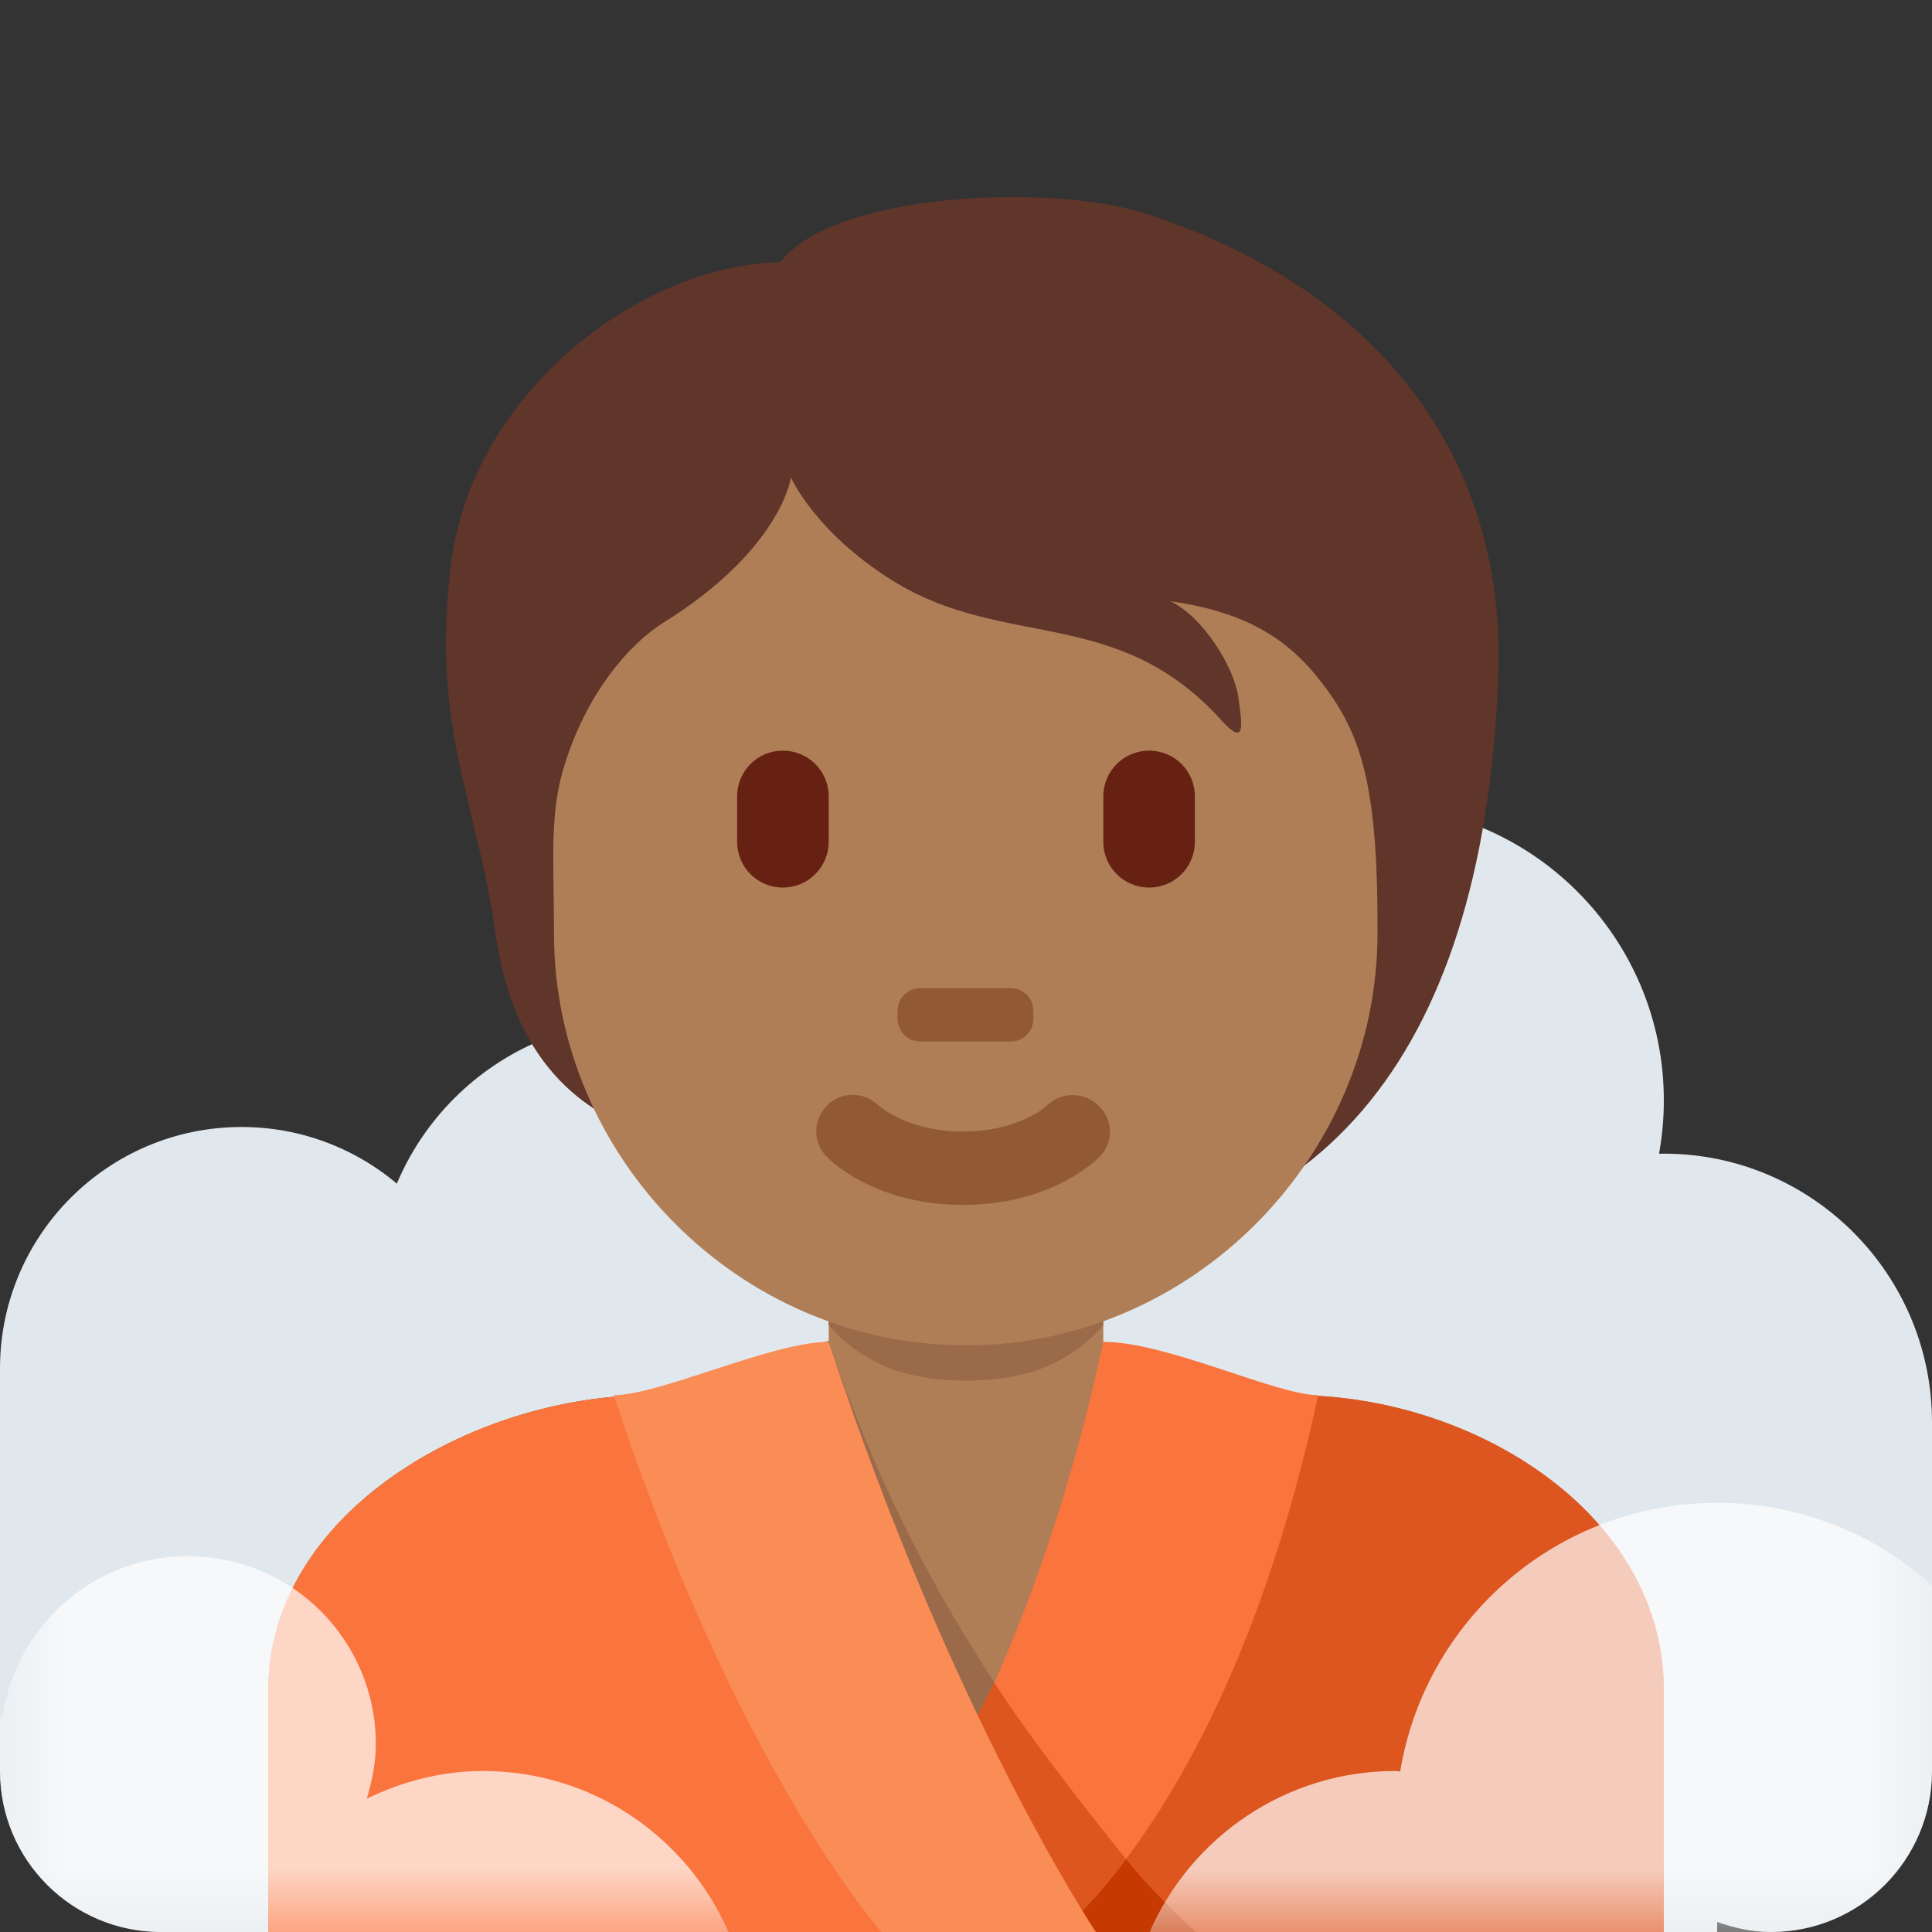 <?xml version="1.0" encoding="UTF-8"?>
<svg xmlns="http://www.w3.org/2000/svg" xmlns:xlink="http://www.w3.org/1999/xlink" width="15pt" height="15pt" viewBox="0 0 15 15" version="1.1">
<rect x="0" y="0" width="15" height="15" fill="#333333" stroke="none"/>
<defs>
<filter id="alpha" filterUnits="objectBoundingBox" x="0%" y="0%" width="100%" height="100%">
  <feColorMatrix type="matrix" in="SourceGraphic" values="0 0 0 0 1 0 0 0 0 1 0 0 0 0 1 0 0 0 1 0"/>
</filter>
<mask id="mask0">
  <g filter="url(#alpha)">
<rect x="0" y="0" width="15" height="15" style="fill:rgb(0%,0%,0%);fill-opacity:0.702;stroke:none;"/>
  </g>
</mask>
<clipPath id="clip1">
  <rect x="0" y="0" width="15" height="15"/>
</clipPath>
<g id="surface5" clip-path="url(#clip1)">
<path style=" stroke:none;fill-rule:nonzero;fill:rgb(100%,100%,100%);fill-opacity:1;" d="M 13.332 11.668 C 12.094 11.668 11.066 12.57 10.871 13.754 C 10.859 13.754 10.848 13.75 10.832 13.75 C 9.98 13.75 9.246 14.266 8.926 15 L 13.75 15 C 14.438 15 15 14.438 15 13.75 L 15 12.309 C 14.559 11.91 13.973 11.668 13.332 11.668 Z M 5.656 15 C 5.336 14.266 4.605 13.75 3.75 13.75 C 3.426 13.75 3.121 13.832 2.848 13.965 C 2.887 13.828 2.918 13.691 2.918 13.543 C 2.918 12.734 2.266 12.082 1.457 12.082 C 0.723 12.082 0.121 12.629 0.02 13.332 L 0 13.332 L 0 13.75 C 0 14.438 0.562 15 1.25 15 Z M 5.656 15 "/>
</g>
</defs>
<g id="surface1">
<path style=" stroke:none;fill-rule:nonzero;fill:rgb(88.235%,90.98%,92.941%);fill-opacity:1;" d="M 3.75 10.625 C 3.75 11.66 2.91 12.5 1.875 12.5 C 0.84 12.5 0 11.66 0 10.625 C 0 9.59 0.84 8.75 1.875 8.75 C 2.91 8.75 3.75 9.59 3.75 10.625 Z M 3.75 10.625 "/>
<path style=" stroke:none;fill-rule:nonzero;fill:rgb(88.235%,90.98%,92.941%);fill-opacity:1;" d="M 12.918 8.543 C 12.918 9.809 11.891 10.832 10.625 10.832 C 9.359 10.832 8.332 9.809 8.332 8.543 C 8.332 7.277 9.359 6.25 10.625 6.25 C 11.891 6.25 12.918 7.277 12.918 8.543 Z M 12.918 8.543 "/>
<path style=" stroke:none;fill-rule:nonzero;fill:rgb(88.235%,90.98%,92.941%);fill-opacity:1;" d="M 15 11.043 C 15 12.191 14.066 13.125 12.918 13.125 C 11.766 13.125 10.832 12.191 10.832 11.043 C 10.832 9.891 11.766 8.957 12.918 8.957 C 14.066 8.957 15 9.891 15 11.043 Z M 15 11.043 "/>
<path style=" stroke:none;fill-rule:nonzero;fill:rgb(88.235%,90.98%,92.941%);fill-opacity:1;" d="M 7.082 10 C 7.082 11.152 6.152 12.082 5 12.082 C 3.848 12.082 2.918 11.152 2.918 10 C 2.918 8.848 3.848 7.918 5 7.918 C 6.152 7.918 7.082 8.848 7.082 10 Z M 7.082 10 "/>
<path style=" stroke:none;fill-rule:nonzero;fill:rgb(88.235%,90.98%,92.941%);fill-opacity:1;" d="M 13.75 12.5 C 13.059 12.5 12.5 13.059 12.5 13.75 L 2.5 13.75 C 2.5 13.059 1.941 12.5 1.25 12.5 C 0.559 12.5 0 13.059 0 13.75 C 0 14.441 0.559 15 1.25 15 L 13.332 15 L 13.332 14.922 C 13.465 14.969 13.602 15 13.75 15 C 14.441 15 15 14.441 15 13.75 C 15 13.059 14.441 12.5 13.75 12.5 Z M 13.75 12.5 "/>
<path style=" stroke:none;fill-rule:nonzero;fill:rgb(88.235%,90.98%,92.941%);fill-opacity:1;" d="M 0 10.625 L 3.75 10.625 L 3.75 13.75 L 0 13.75 Z M 8.332 9.582 L 12.082 9.582 L 12.082 11.25 L 8.332 11.25 Z M 12.918 11.043 L 15 11.043 L 15 13.75 L 12.918 13.75 Z M 12.918 11.043 "/>
<path style=" stroke:none;fill-rule:nonzero;fill:rgb(68.627%,49.412%,34.118%);fill-opacity:1;" d="M 12.918 15 L 12.918 13.125 C 12.918 11.746 11.434 10.832 10.051 10.832 L 5.051 10.832 C 3.672 10.832 2.082 11.746 2.082 13.125 L 2.082 15 Z M 12.918 15 "/>
<path style=" stroke:none;fill-rule:nonzero;fill:rgb(37.647%,20.784%,16.471%);fill-opacity:1;" d="M 8.887 1.656 C 8.172 1.426 6.48 1.488 6.059 2.035 C 4.961 2.059 3.676 3.051 3.504 4.359 C 3.34 5.652 3.711 6.254 3.844 7.227 C 3.992 8.332 4.613 8.684 5.109 8.832 C 5.824 9.773 6.582 9.734 7.855 9.734 C 10.344 9.734 11.527 8.07 11.633 5.246 C 11.695 3.535 10.691 2.238 8.887 1.656 Z M 8.887 1.656 "/>
<path style=" stroke:none;fill-rule:nonzero;fill:rgb(68.627%,49.412%,34.118%);fill-opacity:1;" d="M 6.434 9.023 L 6.434 11.156 C 6.434 11.746 6.91 12.223 7.5 12.223 C 8.09 12.223 8.566 11.746 8.566 11.156 L 8.566 9.023 Z M 6.434 9.023 "/>
<path style=" stroke:none;fill-rule:nonzero;fill:rgb(60.784%,41.569%,28.627%);fill-opacity:1;" d="M 6.434 10.289 C 6.73 10.625 7.098 10.719 7.5 10.719 C 7.902 10.719 8.27 10.625 8.566 10.289 L 8.566 9.438 L 6.434 9.438 Z M 6.434 10.289 "/>
<path style=" stroke:none;fill-rule:nonzero;fill:rgb(68.627%,49.412%,34.118%);fill-opacity:1;" d="M 10.309 5.363 C 10.07 5.031 9.762 4.762 9.086 4.668 C 9.34 4.785 9.582 5.184 9.613 5.406 C 9.645 5.629 9.676 5.809 9.477 5.586 C 8.672 4.699 7.797 5.047 6.93 4.508 C 6.324 4.129 6.141 3.707 6.141 3.707 C 6.141 3.707 6.066 4.266 5.148 4.836 C 4.883 5.004 4.566 5.371 4.391 5.914 C 4.262 6.305 4.301 6.652 4.301 7.246 C 4.301 8.984 5.734 10.445 7.5 10.445 C 9.266 10.445 10.695 8.973 10.695 7.246 C 10.699 6.168 10.586 5.746 10.309 5.363 Z M 10.309 5.363 "/>
<path style=" stroke:none;fill-rule:nonzero;fill:rgb(56.863%,35.294%,20.392%);fill-opacity:1;" d="M 7.477 9.355 C 6.809 9.355 6.457 9.023 6.422 8.984 C 6.309 8.875 6.309 8.695 6.422 8.582 C 6.531 8.473 6.707 8.473 6.82 8.582 C 6.836 8.594 7.051 8.785 7.477 8.785 C 7.91 8.785 8.125 8.59 8.133 8.578 C 8.246 8.473 8.426 8.477 8.535 8.59 C 8.645 8.699 8.645 8.875 8.535 8.984 C 8.496 9.023 8.145 9.355 7.477 9.355 M 7.848 8.086 L 7.145 8.086 C 7.047 8.086 6.969 8.008 6.969 7.91 L 6.969 7.848 C 6.969 7.75 7.047 7.672 7.145 7.672 L 7.848 7.672 C 7.945 7.672 8.023 7.75 8.023 7.848 L 8.023 7.91 C 8.023 8.008 7.945 8.086 7.848 8.086 "/>
<path style=" stroke:none;fill-rule:nonzero;fill:rgb(40%,12.941%,7.451%);fill-opacity:1;" d="M 6.078 6.891 C 5.883 6.891 5.723 6.734 5.723 6.535 L 5.723 6.184 C 5.723 5.984 5.883 5.828 6.078 5.828 C 6.273 5.828 6.434 5.984 6.434 6.184 L 6.434 6.535 C 6.434 6.734 6.273 6.891 6.078 6.891 Z M 8.922 6.891 C 8.727 6.891 8.566 6.734 8.566 6.535 L 8.566 6.184 C 8.566 5.984 8.727 5.828 8.922 5.828 C 9.117 5.828 9.277 5.984 9.277 6.184 L 9.277 6.535 C 9.277 6.734 9.117 6.891 8.922 6.891 Z M 8.922 6.891 "/>
<path style=" stroke:none;fill-rule:nonzero;fill:rgb(60.784%,41.569%,28.627%);fill-opacity:1;" d="M 6.434 10.41 L 5.051 10.832 C 4.191 10.832 3.254 11.188 2.668 11.785 C 2.562 12.004 2.5 12.242 2.5 12.5 L 2.5 15 L 9.344 15 C 9.344 15 7.391 13.328 6.434 10.41 Z M 6.434 10.41 "/>
<path style=" stroke:none;fill-rule:nonzero;fill:rgb(86.667%,33.333%,12.157%);fill-opacity:1;" d="M 10.051 10.832 L 9.398 10.832 C 8.723 13.988 6.559 15 6.559 15 L 12.918 15 L 12.918 13.125 C 12.918 11.746 11.434 10.832 10.051 10.832 Z M 10.051 10.832 "/>
<path style=" stroke:none;fill-rule:nonzero;fill:rgb(77.647%,22.353%,0%);fill-opacity:1;" d="M 6.559 15 L 9.285 15 C 9.285 15 8.961 14.711 8.742 14.434 C 8.129 14.809 6.559 15 6.559 15 Z M 6.559 15 "/>
<path style=" stroke:none;fill-rule:nonzero;fill:rgb(98.039%,45.49%,24.314%);fill-opacity:1;" d="M 10.234 10.832 C 9.91 10.832 9.062 10.418 8.566 10.418 C 7.891 13.57 6.559 15 6.559 15 L 8.223 15 C 8.223 15 9.559 13.988 10.234 10.832 Z M 10.234 10.832 "/>
<path style=" stroke:none;fill-rule:nonzero;fill:rgb(86.667%,33.333%,12.157%);fill-opacity:1;" d="M 7.719 13.062 C 7.352 13.836 6.559 15 6.559 15 L 8.242 15 C 8.242 15 8.508 14.758 8.742 14.434 C 8.395 14.004 7.949 13.426 7.719 13.062 Z M 7.719 13.062 "/>
<path style=" stroke:none;fill-rule:nonzero;fill:rgb(98.039%,45.49%,24.314%);fill-opacity:1;" d="M 5.602 10.832 L 5.051 10.832 C 3.672 10.832 2.082 11.746 2.082 13.125 L 2.082 15 L 8.508 15 C 8.508 15 6.559 13.75 5.602 10.832 Z M 5.602 10.832 "/>
<path style=" stroke:none;fill-rule:nonzero;fill:rgb(98.039%,54.902%,33.725%);fill-opacity:1;" d="M 6.434 10.418 C 5.996 10.418 5.121 10.832 4.766 10.832 C 5.723 13.75 6.844 15 6.844 15 L 8.508 15 C 8.508 15 7.391 13.332 6.434 10.418 Z M 6.434 10.418 "/>
<use xlink:href="#surface5" mask="url(#mask0)"/>
</g>
</svg>
